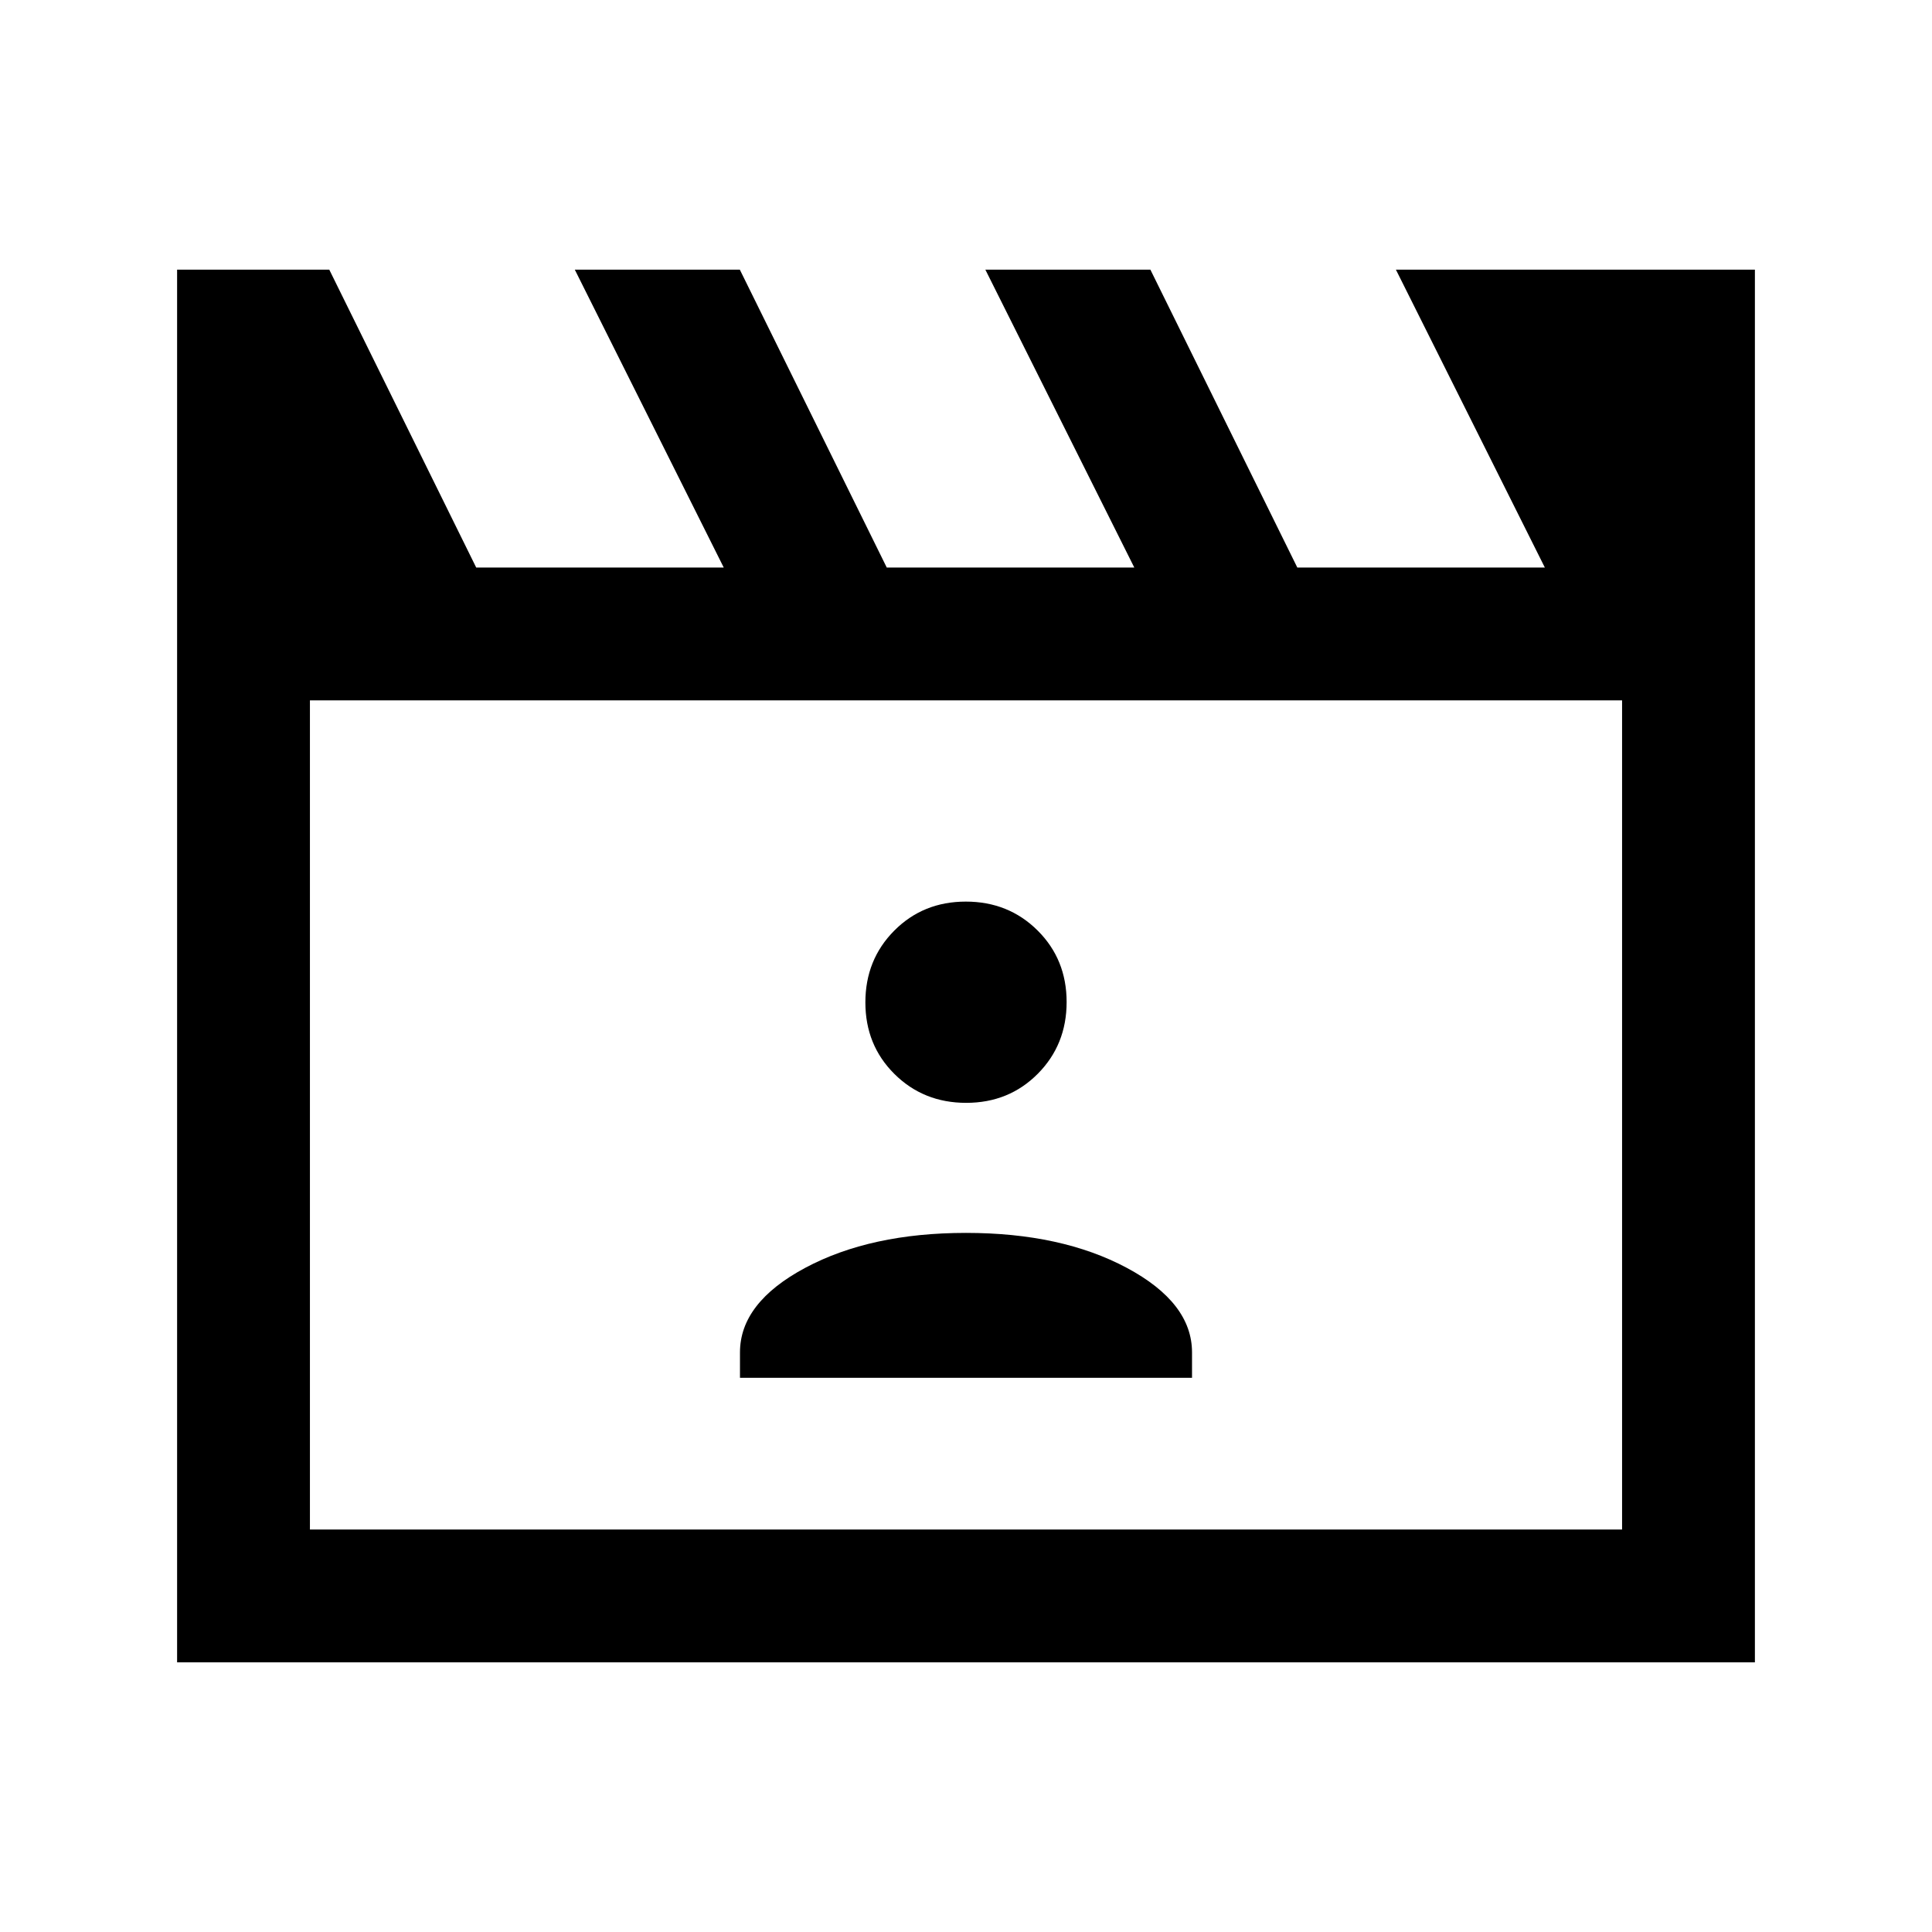 <svg xmlns="http://www.w3.org/2000/svg" height="24" viewBox="0 -960 960 960" width="24"><path d="m163.62-826 73 148h123l-74-148h82l73 148h123l-74-148h82l73 148h123l-74-148H872v692H88v-692h75.62ZM154-612v412h652v-412H154Zm0 0v412-412Zm213.69 336.62h224.62V-288q0-24.69-32.46-42.04-32.47-17.34-79.85-17.34-47.38 0-79.85 17.34-32.46 17.35-32.46 42.04v12.62ZM480.09-412q21.22 0 35.56-14.43Q530-440.87 530-462.09t-14.43-35.56Q501.13-512 479.91-512t-35.56 14.43Q430-483.13 430-461.91t14.43 35.56Q458.87-412 480.09-412Z"/></svg>